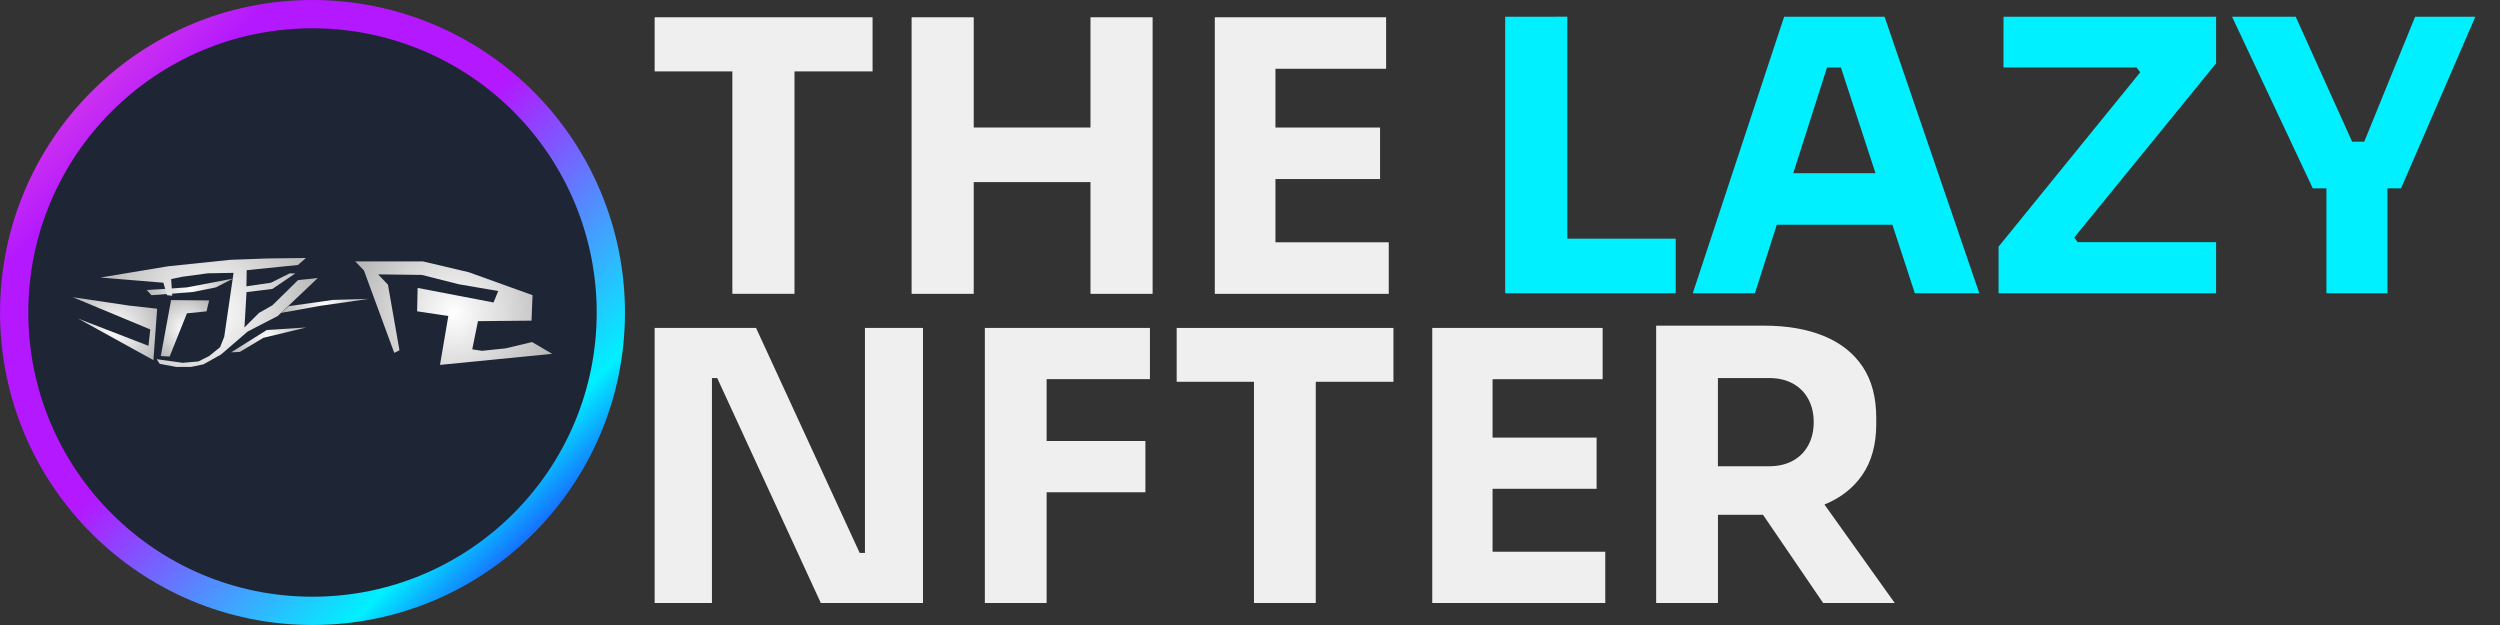 <svg version="1.1" viewBox="0.0 0.0 112.0 28.0" fill="none" stroke="none" stroke-linecap="square" stroke-miterlimit="10" xmlns:xlink="http://www.w3.org/1999/xlink" xmlns="http://www.w3.org/2000/svg"><rect x="0.0" y="0.0" width="112.0" height="28.0" fill="#333333" stroke="none"/><clipPath id="p.0"><path d="m0 0l112.0 0l0 28.0l-112.0 0l0 -28.0z" clip-rule="nonzero"/></clipPath><g clip-path="url(#p.0)"><path fill="#000000" fill-opacity="0.0" d="m0 0l112.0 0l0 28.0l-112.0 0z" fill-rule="evenodd"/><path fill="#00f0ff" d="m67.432 0.749l0 12.389l7.641 0l0 -2.445l-4.858 0l0 -9.945z" fill-rule="evenodd"/><path fill="#00f0ff" d="m82.472 3.023l1.55 4.735l-3.684 0l1.513 -4.735zm-2.543 -2.273l-4.093 12.389l2.783 0l0.982 -3.072l5.178 0l1.006 3.072l2.888 0l-4.245 -12.389z" fill-rule="evenodd"/><path fill="#00f0ff" d="m89.757 0.749l0 2.273l5.959 0l0.166 0.217l-6.346 7.811l0 2.088l9.746 0l0 -2.29l-6.201 0l-0.156 -0.207l0 0l6.357 -7.804l0 -2.088z" fill-rule="evenodd"/><path fill="#00f0ff" d="m99.996 0.749l3.617 7.688l0.611 0l0 4.702l2.733 0l0 -4.702l0.611 0l3.327 -7.688l-2.697 0l-2.28 5.599l-0.542 0l-2.528 -5.599z" fill-rule="evenodd"/><path fill="#efefef" d="m29.328 0.774l0 2.425l3.482 0l0 9.964l2.783 0l0 -9.964l3.498 0l0 -2.425z" fill-rule="evenodd"/><path fill="#efefef" d="m40.84 0.774l0 12.39l2.783 0l0 -5.006l5.231 0l0 5.006l2.783 0l0 -12.39l-2.783 0l0 4.939l-5.231 0l0 -4.939z" fill-rule="evenodd"/><path fill="#efefef" d="m54.423 0.774l0 12.39l7.793 0l0 -2.309l-5.076 0l0 -2.834l4.687 0l0 -2.307l-4.687 0l0 -2.633l4.958 0l0 -2.307z" fill-rule="evenodd"/><path fill="#efefef" d="m29.328 14.692l0 12.323l2.567 0l0 -10.078l0.236 0l4.642 10.078l4.576 0l0 -12.323l-2.6 0l0 10.078l-0.236 0l-4.642 -10.078z" fill-rule="evenodd"/><path fill="#efefef" d="m44.121 14.692l0 12.323l2.768 0l0 -4.962l4.425 0l0 -2.297l-4.425 0l0 -2.77l4.628 0l0 -2.294z" fill-rule="evenodd"/><path fill="#efefef" d="m52.715 14.692l0 2.412l3.463 0l0 9.91l2.768 0l0 -9.91l3.48 0l0 -2.412z" fill-rule="evenodd"/><path fill="#efefef" d="m64.165 14.692l0 12.323l7.751 0l0 -2.297l-5.049 0l0 -2.819l4.661 0l0 -2.294l-4.661 0l0 -2.618l4.931 0l0 -2.294z" fill-rule="evenodd"/><path fill="#efefef" d="m79.261 16.936c0.405 0 0.757 0.082 1.055 0.245c0.299 0.163 0.53 0.394 0.693 0.692c0.163 0.299 0.245 0.645 0.245 1.039c0 0.394 -0.082 0.74 -0.245 1.039c-0.163 0.299 -0.394 0.529 -0.693 0.692c-0.299 0.163 -0.65 0.245 -1.055 0.245l-2.298 0l0 -3.951zm-5.065 -2.346l0 12.424l2.768 0l0 -3.951l2.019 0l2.694 3.951l3.207 0l-3.148 -4.411l0 0c0.731 -0.299 1.299 -0.744 1.702 -1.337c0.412 -0.603 0.618 -1.359 0.618 -2.269l0 -0.272c0 -0.923 -0.202 -1.688 -0.607 -2.294c-0.405 -0.608 -0.985 -1.067 -1.74 -1.377c-0.755 -0.31 -1.645 -0.464 -2.669 -0.464z" fill-rule="evenodd"/><defs><linearGradient id="p.1" gradientUnits="userSpaceOnUse" gradientTransform="matrix(6.292 0.0 0.0 6.292 0.0 0.0)" spreadMethod="pad" x1="-2.225" y1="2.227" x2="2.227" y2="6.674"><stop offset="0.0" stop-color="#ff61d3"/><stop offset="0.22" stop-color="#b318ff"/><stop offset="0.47" stop-color="#b318ff"/><stop offset="0.78" stop-color="#00f0ff"/><stop offset="0.88" stop-color="#1e43ff"/><stop offset="1.0" stop-color="#30b6ff"/></linearGradient></defs><path fill="url(#p.1)" d="m0.002 14l0 0c0 -7.732 6.267 -14 13.998 -14l0 0c3.713 0 7.273 1.475 9.898 4.1c2.625 2.625 4.1 6.186 4.1 9.899l0 0c0 7.732 -6.267 14 -13.998 14l0 0c-7.731 0 -13.998 -6.268 -13.998 -14z" fill-rule="evenodd"/><path fill="#1e2534" d="m1.268 14l0 0c0 -7.032 5.7 -12.733 12.732 -12.733l0 0c3.377 0 6.615 1.342 9.003 3.729c2.388 2.388 3.729 5.627 3.729 9.004l0 0c0 7.032 -5.7 12.733 -12.732 12.733l0 0c-7.032 0 -12.732 -5.701 -12.732 -12.733z" fill-rule="evenodd"/><defs><radialGradient id="p.2" gradientUnits="userSpaceOnUse" gradientTransform="matrix(1.403 0.0 0.0 1.403 0.0 0.0)" spreadMethod="pad" cx="6.063" cy="9.16" fx="6.063" fy="9.16" r="1.403"><stop offset="0.0" stop-color="#ffffff"/><stop offset="1.0" stop-color="#b3b3b3"/></radialGradient></defs><path fill="url(#p.2)" d="m10.441 12.48l-2.073 0.396l-1.794 0.116l0.21 0.233l1.84 -0.14l1.048 -0.21z" fill-rule="evenodd"/><defs><radialGradient id="p.3" gradientUnits="userSpaceOnUse" gradientTransform="matrix(2.334 0.0 0.0 2.334 0.0 0.0)" spreadMethod="pad" cx="4.015" cy="5.998" fx="4.015" fy="5.998" r="2.334"><stop offset="0.0" stop-color="#ffffff"/><stop offset="1.0" stop-color="#b3b3b3"/></radialGradient></defs><path fill="url(#p.3)" d="m7.017 16.091l1.165 0.163l0.706 -0.061l0.482 -0.242l0.489 -0.396l0.186 -0.466l0.419 -2.865l-1.158 0.02l-1.118 0.151l-0.52 0.108l0.047 0.745l-0.233 -0.023l-0.163 -0.559l-2.819 -0.233l3.032 -0.504l2.768 -0.288l1.661 -0.061l1.747 -0.023l-0.361 0.314l-2.295 0.233l-0.012 0.722l1.099 -0.16l0.839 -0.419l0.256 0l-1.029 0.696l-1.16 0.143l-0.093 1.584l0.652 -0.652l0.601 -0.341l1.146 -1.127l0.885 -0.093l-1.794 1.7l-1.351 0.699l-0.657 0.568l-0.531 0.457l-0.785 0.44l-0.566 0.119l-0.652 0l-0.745 -0.14z" fill-rule="evenodd"/><defs><radialGradient id="p.4" gradientUnits="userSpaceOnUse" gradientTransform="matrix(1.291 0.0 0.0 1.291 0.0 0.0)" spreadMethod="pad" cx="6.421" cy="11.398" fx="6.421" fy="11.398" r="1.291"><stop offset="0.0" stop-color="#ffffff"/><stop offset="1.0" stop-color="#b3b3b3"/></radialGradient></defs><path fill="url(#p.4)" d="m9.369 13.459l-0.116 0.489l-0.878 0.09l-0.776 1.936l-0.396 -0.023l0.461 -2.507z" fill-rule="evenodd"/><defs><radialGradient id="p.5" gradientUnits="userSpaceOnUse" gradientTransform="matrix(1.535 0.0 0.0 1.535 0.0 0.0)" spreadMethod="pad" cx="3.355" cy="9.592" fx="3.355" fy="9.592" r="1.535"><stop offset="0.0" stop-color="#ffffff"/><stop offset="1.0" stop-color="#b3b3b3"/></radialGradient></defs><path fill="url(#p.5)" d="m7.04 13.831l-1.274 -0.143l-2.504 -0.373l3.471 1.444l-0.081 0.734l-3.152 -1.22l3.373 1.861z" fill-rule="evenodd"/><defs><radialGradient id="p.6" gradientUnits="userSpaceOnUse" gradientTransform="matrix(1.332 0.0 0.0 1.332 0.0 0.0)" spreadMethod="pad" cx="9.037" cy="11.429" fx="9.037" fy="11.429" r="1.332"><stop offset="0.0" stop-color="#ffffff"/><stop offset="1.0" stop-color="#b3b3b3"/></radialGradient></defs><path fill="url(#p.6)" d="m10.355 15.785l0.389 -0.02l1.055 -0.632l1.926 -0.463l-1.775 0.114z" fill-rule="evenodd"/><defs><radialGradient id="p.7" gradientUnits="userSpaceOnUse" gradientTransform="matrix(1.412 0.0 0.0 1.412 0.0 0.0)" spreadMethod="pad" cx="10.307" cy="9.706" fx="10.307" fy="9.706" r="1.412"><stop offset="0.0" stop-color="#ffffff"/><stop offset="1.0" stop-color="#b3b3b3"/></radialGradient></defs><path fill="url(#p.7)" d="m12.584 14.018l1.766 -0.317l2.171 -0.312l-1.607 0.047l-1.98 0.28z" fill-rule="evenodd"/><defs><radialGradient id="p.8" gradientUnits="userSpaceOnUse" gradientTransform="matrix(2.232 0.0 0.0 2.232 0.0 0.0)" spreadMethod="pad" cx="9.106" cy="6.285" fx="9.106" fy="6.285" r="2.232"><stop offset="0.0" stop-color="#ffffff"/><stop offset="1.0" stop-color="#b3b3b3"/></radialGradient></defs><path fill="url(#p.8)" d="m23.836 15.324l0.9 0.527l-5.024 0.496l0.373 -2.19l-1.398 -0.21l0.023 -1.048l3.401 0.652l0.21 -0.513l-1.779 -0.306l-1.645 -0.416l-1.957 -0.024l0.44 0.461l0.516 2.94l-0.233 0.116l-1.359 -3.693l-0.389 -0.406l3.028 0l2.06 0.486l2.855 1.028l-0.046 1.141l-2.399 0.023l-0.256 1.263l0.439 0.066l1.054 -0.11z" fill-rule="evenodd"/></g></svg>